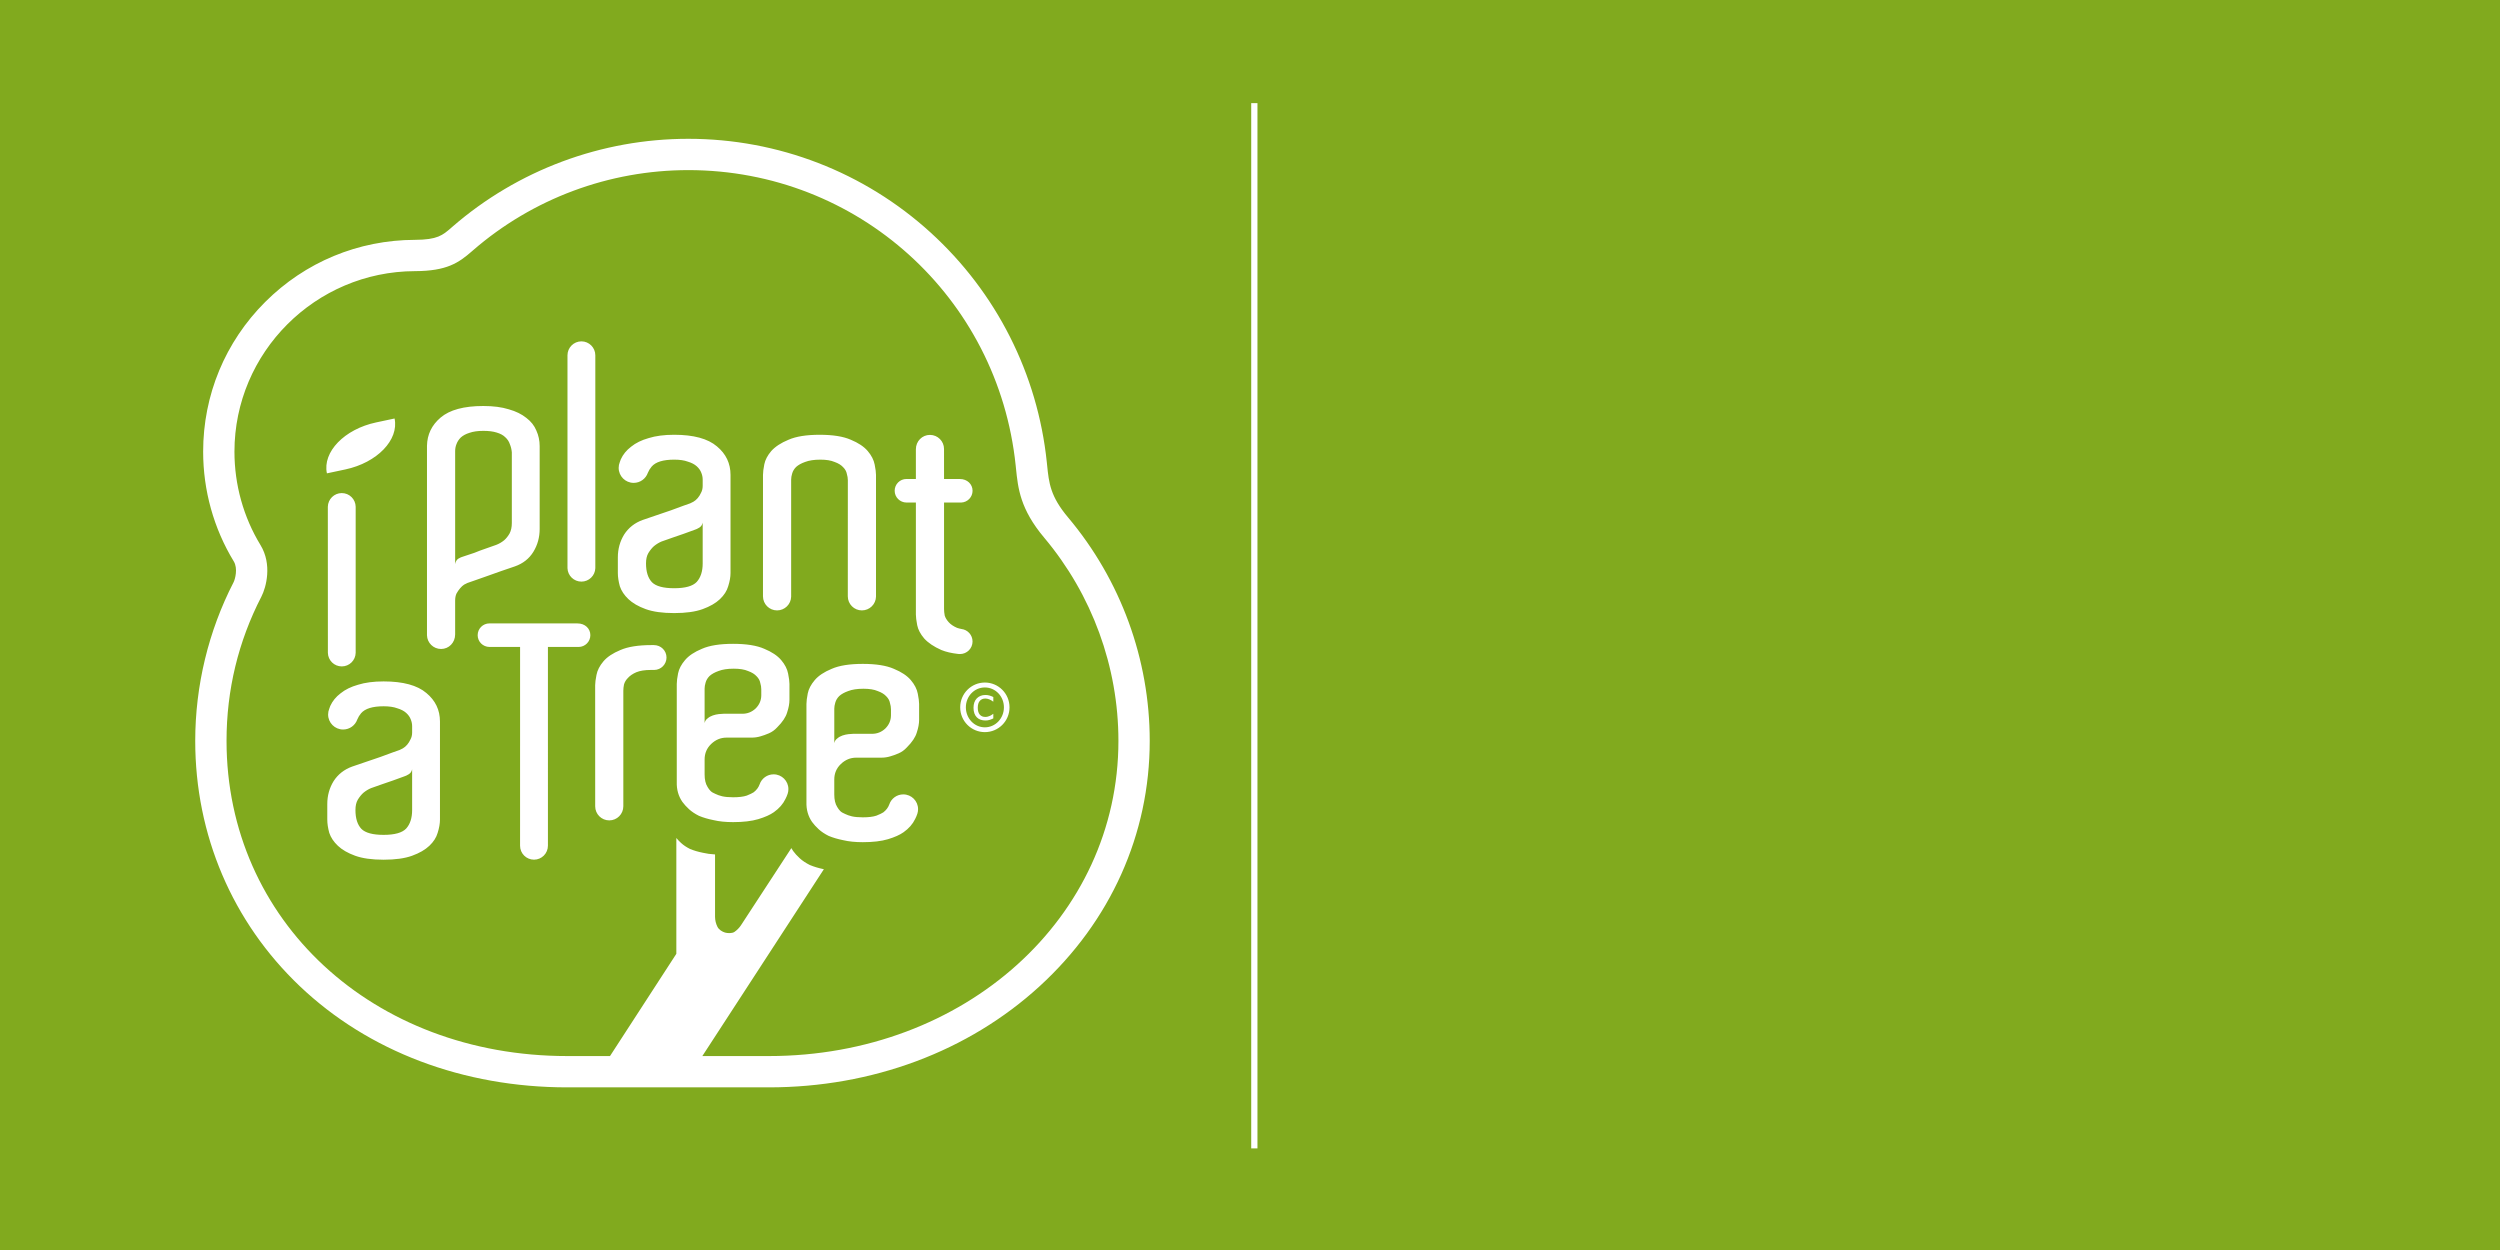 <?xml version="1.0" encoding="UTF-8" standalone="no"?>
<svg
   xmlns:dc="http://purl.org/dc/elements/1.1/"
   xmlns:cc="http://creativecommons.org/ns#"
   xmlns:rdf="http://www.w3.org/1999/02/22-rdf-syntax-ns#"
   xmlns:svg="http://www.w3.org/2000/svg"
   xmlns="http://www.w3.org/2000/svg"
   xmlns:sodipodi="http://sodipodi.sourceforge.net/DTD/sodipodi-0.dtd"
   xmlns:inkscape="http://www.inkscape.org/namespaces/inkscape"
   width="200"
   height="100"
   viewBox="0 0 200 100"
   version="1.1"
   xml:space="preserve"
   style="clip-rule:evenodd;fill-rule:evenodd;stroke-linejoin:round;stroke-miterlimit:1.414"
   id="svg6"
   sodipodi:docname="ipat_widget_green_200x100.svg"
   inkscape:version="0.92.4 (5da689c313, 2019-01-14)"><defs
   id="defs10" /><sodipodi:namedview
   pagecolor="#ffffff"
   bordercolor="#666666"
   borderopacity="1"
   objecttolerance="10"
   gridtolerance="10"
   guidetolerance="10"
   inkscape:pageopacity="0"
   inkscape:pageshadow="2"
   inkscape:window-width="1632"
   inkscape:window-height="1021"
   id="namedview8"
   showgrid="false"
   inkscape:pagecheckerboard="true"
   inkscape:showpageshadow="false"
   inkscape:zoom="1.28"
   inkscape:cx="-78.565521"
   inkscape:cy="118.33013"
   inkscape:window-x="48"
   inkscape:window-y="0"
   inkscape:window-maximized="1"
   inkscape:current-layer="layer3"
   units="px"
   borderlayer="true"><inkscape:grid
     type="xygrid"
     id="grid885" /></sodipodi:namedview>
    
<g
   inkscape:groupmode="layer"
   id="layer3"
   inkscape:label="green"
   transform="translate(0,14850)"
   style="display:inline"><g
     inkscape:groupmode="layer"
     id="layer13"
     inkscape:label="200x100"
     style="display:inline"><rect
       style="clip-rule:evenodd;display:inline;opacity:1;vector-effect:none;fill:#81aa1e;fill-opacity:1;fill-rule:evenodd;stroke:none;stroke-width:0.378;stroke-linecap:butt;stroke-linejoin:miter;stroke-miterlimit:4;stroke-dasharray:none;stroke-dashoffset:0;stroke-opacity:1;paint-order:stroke fill markers"
       id="rect1219"
       width="200"
       height="100"
       x="0"
       y="-14850" /><g
       transform="matrix(0.137,0,0,0.137,15.618,-14838.909)"
       id="g1223"
       style="clip-rule:evenodd;display:inline;fill-rule:evenodd;stroke-linejoin:round;stroke-miterlimit:1.414">
        <path
   d="m 334.905,535.721 h -38.782 l 70.964,-109.104 c -3.089,-0.642 -5.817,-1.461 -8.189,-2.456 -2.346,-1.177 -4.306,-2.483 -5.868,-3.914 -1.566,-1.437 -2.869,-2.871 -3.913,-4.305 -0.372,-0.539 -0.712,-1.085 -1.02,-1.649 l -29.494,45.174 c -0.915,1.367 -2.283,2.772 -3.754,3.773 -1.332,0.903 -4.022,0.799 -5.456,0.373 -1.633,-0.483 -3.582,-1.634 -4.465,-3.401 -0.901,-1.803 -1.379,-3.835 -1.387,-5.84 v -36.389 c -2.602,-0.14 -4.936,-0.457 -7.003,-0.954 -2.886,-0.575 -5.423,-1.326 -7.614,-2.245 -2.075,-1.041 -3.807,-2.196 -5.19,-3.462 -1.07,-0.983 -2,-1.96 -2.795,-2.94 v 67.631 l -38.737,59.708 h -24.97 c -113.422,0 -198.953,-79.126 -198.953,-184.053 0,-29.693 6.848,-58.03 20.353,-84.225 2.825,-5.478 6.356,-18.815 -0.502,-30.081 C 28.17,221 22.905,202.121 22.905,182.767 c 0,-57.946 47.288,-105.224 105.415,-105.39 18.564,-0.053 25.477,-4.831 33.218,-11.575 l 0.672,-0.585 c 34.821,-30.206 79.473,-46.84 125.731,-46.84 98.774,0 180.956,74.166 191.161,172.515 l 0.157,1.543 c 1.193,11.727 2.426,23.853 16.499,40.59 27.944,33.236 43.334,75.37 43.334,118.643 0,103.207 -89.69,184.053 -204.187,184.053 z M 509.748,221.262 C 499.301,208.835 498.522,201.18 497.445,190.586 l -0.162,-1.58 C 491.932,137.428 467.807,89.759 429.352,54.777 390.59,19.516 340.368,0.097 287.941,0.097 c -50.658,0 -99.564,18.223 -137.709,51.312 l -0.702,0.611 c -5.039,4.39 -8.08,7.04 -21.262,7.077 -33.042,0.095 -64.087,12.982 -87.417,36.287 -23.36,23.334 -36.225,54.368 -36.225,87.383 0,22.707 6.186,44.873 17.89,64.1 2.514,4.13 0.759,10.476 -0.13,12.199 C 7.741,287.471 0,319.492 0,351.668 c 0,54.906 21.679,105.771 61.044,143.228 40.056,38.114 95.525,59.105 156.188,59.105 h 117.673 c 60.349,0 116.497,-20.947 158.099,-58.981 41.507,-37.946 64.366,-88.857 64.366,-143.352 0,-47.57 -16.912,-93.881 -47.622,-130.406 z m -230.063,41.272 c -6.322,0 -10.646,-1.161 -12.966,-3.482 -2.324,-2.452 -3.484,-6.129 -3.484,-11.032 0,-2.453 0.452,-4.451 1.355,-5.997 1.03,-1.679 2.129,-3.035 3.289,-4.064 1.42,-1.164 2.903,-2.068 4.45,-2.713 2.064,-0.774 4.259,-1.546 6.581,-2.32 l 6.194,-2.128 c 2.321,-0.904 4.451,-1.679 6.386,-2.326 0.902,-0.257 1.872,-0.709 2.902,-1.353 1.034,-0.645 1.677,-1.614 1.936,-2.906 v 23.807 c 0,4.646 -1.16,8.257 -3.484,10.835 -2.32,2.456 -6.709,3.679 -13.159,3.679 z m 26.709,6.387 c 2.45,-2.323 4.063,-4.838 4.835,-7.548 0.904,-2.84 1.356,-5.418 1.356,-7.741 v -57.286 c 0,-6.709 -2.644,-12.257 -7.935,-16.642 -5.291,-4.516 -13.613,-6.777 -24.965,-6.777 -5.805,0 -10.775,0.65 -14.903,1.938 -4.129,1.162 -7.548,2.838 -10.257,5.034 -2.71,2.065 -4.71,4.513 -6,7.353 l -0.622,1.712 c -0.41,1.014 -0.637,2.123 -0.637,3.285 0,4.84 3.925,8.766 8.766,8.766 3.83,0 7.085,-2.455 8.278,-5.877 0.538,-1.315 1.276,-2.526 2.214,-3.627 2.324,-2.713 6.709,-4.064 13.161,-4.064 3.225,0 5.871,0.385 7.935,1.159 2.192,0.644 3.934,1.548 5.224,2.707 1.29,1.164 2.194,2.453 2.712,3.872 0.513,1.291 0.772,2.582 0.772,3.871 v 3.679 c 0,1.547 -0.324,2.9 -0.967,4.064 -0.517,1.159 -1.161,2.193 -1.935,3.098 -0.774,0.901 -1.612,1.61 -2.516,2.128 l -1.937,0.963 c -0.514,0.131 -1.805,0.583 -3.869,1.357 l -7.355,2.713 -8.513,2.9 -7.937,2.71 c -4.643,1.675 -8.259,4.513 -10.837,8.514 -2.451,4.002 -3.677,8.45 -3.677,13.356 v 9.094 c 0,2.323 0.388,4.901 1.161,7.741 0.904,2.71 2.581,5.225 5.033,7.548 2.45,2.323 5.805,4.256 10.063,5.805 4.255,1.549 9.804,2.322 16.643,2.322 6.836,0 12.387,-0.773 16.643,-2.322 4.258,-1.549 7.613,-3.482 10.066,-5.805 z m 154.709,74.84 c -6.151,0 -11.093,-5.216 -11.093,-11.676 0,-6.462 4.942,-11.602 11.093,-11.602 6.15,0 11.131,5.14 11.131,11.602 0,6.46 -4.981,11.676 -11.131,11.676 z m 0,-26.157 c -7.902,0 -14.401,6.423 -14.401,14.481 0,8.093 6.499,14.478 14.401,14.478 7.901,0 14.402,-6.385 14.402,-14.478 0,-8.058 -6.501,-14.481 -14.402,-14.481 z M 267.85,295.739 h -1.41 c -7.744,0 -13.805,0.969 -18.194,2.902 -4.385,1.809 -7.674,3.999 -9.869,6.579 -2.194,2.583 -3.549,5.228 -4.064,7.936 -0.516,2.582 -0.773,4.578 -0.773,6.002 v 4.448 l 0.018,66.284 c 0,4.537 3.679,8.216 8.217,8.216 4.538,0 8.216,-3.679 8.215,-8.263 v -67.396 c 0,-1.161 0.128,-2.388 0.385,-3.679 0.388,-1.419 1.16,-2.71 2.325,-3.872 1.16,-1.289 2.772,-2.385 4.836,-3.289 2.194,-0.904 5.032,-1.353 8.518,-1.353 h 1.95 c 3.983,-0.024 7.204,-3.275 7.204,-7.263 0,-4.007 -3.246,-7.252 -7.358,-7.252 z m 138.42,40.971 c 0,2.967 -1.1,5.547 -3.29,7.74 -2.195,2.066 -4.776,3.1 -7.743,3.1 h -11.031 c -0.646,0 -1.55,0.06 -2.71,0.192 -1.161,0.131 -2.32,0.388 -3.484,0.772 -1.161,0.387 -2.193,0.969 -3.095,1.743 -0.904,0.645 -1.486,1.546 -1.74,2.71 V 332.84 c 0,-1.034 0.191,-2.192 0.579,-3.486 0.387,-1.416 1.161,-2.708 2.321,-3.869 1.291,-1.162 3.032,-2.126 5.227,-2.902 2.323,-0.903 5.288,-1.355 8.902,-1.355 3.482,0 6.254,0.452 8.32,1.355 2.193,0.776 3.872,1.805 5.031,3.096 1.161,1.162 1.873,2.451 2.13,3.872 0.388,1.291 0.583,2.515 0.583,3.677 z m 11.608,-20.514 c -2.192,-2.58 -5.482,-4.774 -9.868,-6.579 -4.389,-1.937 -10.45,-2.905 -18.191,-2.905 -7.741,0 -13.805,0.968 -18.191,2.905 -4.388,1.805 -7.678,3.999 -9.874,6.579 -2.19,2.58 -3.544,5.16 -4.064,7.743 -0.514,2.58 -0.772,4.643 -0.772,6.189 v 57.289 c -0.13,4.383 0.97,8.254 3.29,11.609 1.032,1.421 2.326,2.838 3.871,4.259 1.549,1.419 3.485,2.707 5.805,3.872 2.451,1.028 5.288,1.87 8.518,2.513 3.224,0.773 7.031,1.158 11.417,1.158 5.934,0 10.838,-0.579 14.71,-1.736 3.871,-1.162 6.898,-2.517 9.093,-4.066 3.098,-2.193 5.354,-4.773 6.775,-7.74 0.512,-0.986 0.94,-1.996 1.283,-3.038 0.278,-0.847 0.424,-1.759 0.424,-2.7 0,-4.762 -3.861,-8.627 -8.627,-8.627 -3.793,0 -7.025,2.443 -8.177,5.849 -0.641,1.807 -1.806,3.355 -3.484,4.647 -0.775,0.511 -2.128,1.161 -4.062,1.932 -1.935,0.645 -4.581,0.97 -7.935,0.97 -2.582,0 -4.711,-0.195 -6.389,-0.582 -1.546,-0.388 -2.838,-0.837 -3.866,-1.355 -1.292,-0.516 -2.261,-1.098 -2.905,-1.743 -0.645,-0.644 -1.227,-1.416 -1.742,-2.323 -1.161,-1.806 -1.74,-4.256 -1.74,-7.353 v -8.709 c 0,-3.613 1.288,-6.645 3.868,-9.095 2.583,-2.45 5.545,-3.679 8.903,-3.679 h 14.709 c 1.806,0 3.549,-0.255 5.225,-0.771 1.419,-0.388 3.029,-0.97 4.836,-1.745 1.808,-0.771 3.419,-1.932 4.838,-3.484 3.098,-3.092 5.033,-5.997 5.81,-8.707 0.902,-2.707 1.351,-5.16 1.351,-7.353 v -9.292 c 0,-1.416 -0.258,-3.417 -0.771,-5.998 -0.521,-2.709 -1.871,-5.354 -4.068,-7.934 z m -44.53,-127.398 c 2.193,0.777 3.872,1.809 5.03,3.097 1.162,1.162 1.874,2.453 2.131,3.872 0.387,1.291 0.582,2.518 0.582,3.679 v 1.741 l -0.018,66.071 c 0,4.539 3.682,8.222 8.224,8.222 4.48,0 8.146,-3.586 8.241,-8.043 v -71.091 c 0,-1.416 -0.256,-3.419 -0.773,-5.997 -0.518,-2.71 -1.869,-5.355 -4.064,-7.935 -2.194,-2.58 -5.483,-4.773 -9.867,-6.582 -4.39,-1.933 -10.453,-2.905 -18.193,-2.905 -7.74,0 -13.805,0.972 -18.193,2.905 -4.387,1.809 -7.742,4.002 -10.064,6.582 -2.193,2.58 -3.55,5.157 -4.064,7.74 -0.517,2.583 -0.772,4.646 -0.772,6.192 v 3.485 l -0.008,67.427 c 0,4.539 3.685,8.222 8.224,8.222 4.479,0 8.136,-3.586 8.231,-8.043 v -68.381 c 0,-1.034 0.196,-2.193 0.582,-3.482 0.388,-1.418 1.163,-2.71 2.321,-3.871 1.292,-1.161 3.033,-2.128 5.228,-2.905 2.321,-0.899 5.288,-1.351 8.903,-1.351 3.481,0 6.254,0.452 8.319,1.351 z m 80.56,104.826 c 0,-3.765 -2.835,-6.868 -6.486,-7.288 -0.953,-0.177 -1.821,-0.406 -2.608,-0.684 -2.067,-0.901 -3.677,-1.999 -4.839,-3.29 -1.158,-1.291 -1.933,-2.58 -2.322,-3.871 -0.255,-1.416 -0.388,-2.708 -0.388,-3.869 v -62.124 h 10.001 c 3.695,-0.118 6.654,-3.168 6.654,-6.889 0,-3.798 -3.079,-6.875 -7.454,-6.854 h -9.201 l -0.008,-17.539 c 0,-4.542 -3.679,-8.221 -8.219,-8.221 -4.539,0 -8.22,3.679 -8.22,8.403 v 17.357 l -5.512,-0.021 c -3.796,0 -6.875,3.077 -6.875,6.875 0,3.794 3.079,6.873 6.943,6.889 h 5.444 v 65.413 c 0,1.419 0.257,3.482 0.774,6.195 0.517,2.58 1.868,5.157 4.061,7.738 2.326,2.582 5.68,4.84 10.063,6.776 2.669,1.096 5.953,1.861 9.856,2.292 0.328,0.042 0.66,0.047 0.998,0.047 4.053,0 7.338,-3.285 7.338,-7.335 z m 7.558,31.24 c -2.101,0 -3.793,0.665 -5.08,1.99 -1.272,1.33 -1.912,3.157 -1.912,5.488 0,1.252 0.169,2.343 0.51,3.279 0.343,0.935 0.82,1.71 1.441,2.323 0.613,0.613 1.349,1.073 2.209,1.377 0.86,0.296 1.804,0.447 2.832,0.447 0.809,0 1.569,-0.106 2.284,-0.319 0.723,-0.211 1.484,-0.51 2.285,-0.892 v -2.642 h -0.128 c -0.179,0.145 -0.421,0.319 -0.728,0.522 -0.306,0.197 -0.634,0.385 -0.982,0.562 -0.4,0.205 -0.852,0.371 -1.354,0.498 -0.501,0.128 -0.995,0.189 -1.478,0.189 -1.398,0 -2.479,-0.457 -3.255,-1.377 -0.765,-0.928 -1.147,-2.247 -1.147,-3.967 0,-1.77 0.39,-3.108 1.175,-4.02 0.79,-0.917 1.865,-1.377 3.227,-1.377 0.738,0 1.497,0.153 2.271,0.46 0.782,0.304 1.538,0.743 2.271,1.312 h 0.128 v -2.666 c -0.656,-0.33 -1.38,-0.61 -2.17,-0.841 -0.783,-0.229 -1.582,-0.346 -2.399,-0.346 z m -130.921,0.13 c 0,2.969 -1.099,5.55 -3.289,7.743 -2.193,2.065 -4.776,3.098 -7.743,3.098 h -11.03 c -0.648,0 -1.549,0.061 -2.71,0.191 -1.162,0.13 -2.321,0.388 -3.485,0.774 -1.162,0.388 -2.192,0.967 -3.094,1.742 -0.905,0.644 -1.486,1.548 -1.742,2.713 v -20.13 c 0,-1.032 0.194,-2.194 0.58,-3.485 0.387,-1.416 1.162,-2.707 2.32,-3.871 1.292,-1.159 3.032,-2.126 5.228,-2.902 2.321,-0.903 5.288,-1.355 8.9,-1.355 3.487,0 6.26,0.452 8.322,1.355 2.193,0.776 3.871,1.808 5.033,3.099 1.159,1.16 1.873,2.448 2.128,3.872 0.388,1.289 0.582,2.512 0.582,3.673 z m 11.613,-20.512 c -2.196,-2.582 -5.486,-4.775 -9.87,-6.582 -4.388,-1.936 -10.453,-2.901 -18.193,-2.901 -7.74,0 -13.807,0.965 -18.191,2.901 -4.389,1.807 -7.678,4 -9.872,6.582 -2.191,2.578 -3.547,5.16 -4.065,7.74 -0.515,2.581 -0.772,4.644 -0.772,6.193 v 57.286 c -0.13,4.383 0.967,8.258 3.289,11.609 1.033,1.421 2.324,2.84 3.872,4.259 1.547,1.419 3.484,2.71 5.805,3.874 2.451,1.029 5.289,1.868 8.517,2.51 3.225,0.774 7.031,1.162 11.417,1.162 5.935,0 10.835,-0.582 14.707,-1.739 3.871,-1.162 6.903,-2.517 9.097,-4.064 3.096,-2.192 5.355,-4.772 6.773,-7.743 0.513,-0.984 0.942,-1.995 1.284,-3.037 0.278,-0.845 0.426,-1.757 0.426,-2.697 0,-4.766 -3.861,-8.626 -8.626,-8.626 -3.8,0 -7.026,2.439 -8.18,5.845 -0.644,1.806 -1.806,3.358 -3.484,4.646 -0.774,0.514 -2.129,1.162 -4.064,1.936 -1.933,0.645 -4.581,0.967 -7.933,0.967 -2.58,0 -4.711,-0.195 -6.387,-0.58 -1.548,-0.387 -2.84,-0.839 -3.872,-1.356 -1.288,-0.517 -2.258,-1.097 -2.899,-1.744 -0.649,-0.641 -1.227,-1.416 -1.743,-2.32 -1.162,-1.806 -1.742,-4.256 -1.742,-7.35 v -8.713 c 0,-3.612 1.29,-6.647 3.87,-9.097 2.58,-2.45 5.547,-3.674 8.901,-3.674 h 14.707 c 1.809,0 3.55,-0.26 5.229,-0.774 1.418,-0.388 3.029,-0.969 4.837,-1.743 1.806,-0.775 3.419,-1.934 4.835,-3.485 3.101,-3.095 5.034,-6 5.811,-8.708 0.901,-2.71 1.351,-5.16 1.351,-7.352 v -9.292 c 0,-1.419 -0.257,-3.42 -0.775,-5.997 -0.514,-2.713 -1.868,-5.358 -4.06,-7.936 z M 126.66,392.04 c 0,4.645 -1.161,8.259 -3.485,10.837 -2.32,2.453 -6.709,3.679 -13.158,3.679 -6.323,0 -10.646,-1.164 -12.967,-3.484 -2.325,-2.45 -3.485,-6.13 -3.485,-11.032 0,-2.452 0.452,-4.452 1.355,-5.997 1.032,-1.679 2.13,-3.036 3.29,-4.065 1.421,-1.164 2.904,-2.068 4.451,-2.71 2.064,-0.774 4.259,-1.549 6.579,-2.323 l 6.196,-2.128 c 2.32,-0.904 4.45,-1.679 6.384,-2.322 0.904,-0.261 1.872,-0.71 2.903,-1.36 1.034,-0.641 1.678,-1.611 1.937,-2.899 z m 8.322,-68.317 c -5.292,-4.513 -13.614,-6.774 -24.965,-6.774 -5.806,0 -10.776,0.647 -14.905,1.938 -4.128,1.159 -7.548,2.835 -10.256,5.031 -2.711,2.063 -4.709,4.516 -6,7.353 l -0.621,1.713 c -0.411,1.013 -0.637,2.122 -0.637,3.284 0,4.841 3.925,8.767 8.766,8.767 3.828,0 7.083,-2.455 8.278,-5.875 0.537,-1.318 1.274,-2.526 2.212,-3.63 2.325,-2.71 6.71,-4.064 13.163,-4.064 3.225,0 5.871,0.387 7.934,1.162 2.192,0.644 3.934,1.545 5.224,2.708 1.292,1.164 2.194,2.45 2.712,3.871 0.514,1.289 0.773,2.58 0.773,3.869 v 3.679 c 0,1.546 -0.325,2.903 -0.968,4.061 -0.517,1.161 -1.16,2.195 -1.935,3.1 -0.774,0.902 -1.612,1.611 -2.515,2.129 l -1.938,0.965 c -0.514,0.13 -1.805,0.582 -3.868,1.357 l -7.356,2.71 -8.514,2.902 -7.936,2.708 c -4.644,1.676 -8.259,4.514 -10.837,8.515 -2.45,4.002 -3.677,8.45 -3.677,13.355 v 9.095 c 0,2.32 0.387,4.902 1.162,7.74 0.903,2.713 2.58,5.228 5.031,7.548 2.451,2.326 5.806,4.257 10.063,5.805 4.257,1.549 9.806,2.323 16.645,2.323 6.836,0 12.385,-0.774 16.643,-2.323 4.258,-1.548 7.61,-3.479 10.064,-5.805 2.451,-2.32 4.064,-4.835 4.837,-7.548 0.904,-2.838 1.355,-5.42 1.355,-7.74 v -57.284 c 0,-6.711 -2.645,-12.256 -7.934,-16.645 z M 85.575,308.19 c 4.428,0 8.03,-3.544 8.116,-7.948 v -85.289 c -0.073,-4.42 -3.679,-7.982 -8.116,-7.982 -4.435,0 -8.04,3.562 -8.141,7.982 0,0 0.03,0 0.03,85.289 0.087,4.401 3.685,7.948 8.111,7.948 z M 233.632,126.515 c 0,-4.482 -3.639,-8.14 -8.12,-8.14 -4.481,0 -8.137,3.658 -8.137,8.14 v 124.311 c 0.139,4.357 3.744,7.847 8.137,7.847 4.392,0 7.981,-3.49 8.12,-7.847 z m -117.229,36.907 -10.762,2.29 c -18.53,3.939 -31.4,17.255 -28.746,29.743 l 10.763,-2.286 c 18.53,-3.94 31.4,-17.256 28.745,-29.747 z m 46.602,78.44 c -2.194,0.774 -4.32,1.481 -6.387,2.128 -1.03,0.257 -2.063,0.709 -3.094,1.353 -0.905,0.645 -1.486,1.677 -1.743,3.098 v -65.994 c 0,-1.418 0.257,-2.775 0.774,-4.063 0.517,-1.421 1.355,-2.708 2.516,-3.872 1.291,-1.161 2.967,-2.066 5.032,-2.707 2.194,-0.775 4.902,-1.164 8.13,-1.164 3.094,0 5.675,0.322 7.74,0.966 2.194,0.648 3.871,1.551 5.031,2.713 1.292,1.159 2.195,2.515 2.712,4.064 0.643,1.546 1.03,3.16 1.16,4.835 v 41.223 c 0,2.453 -0.452,4.516 -1.355,6.195 -0.904,1.546 -1.935,2.837 -3.099,3.866 -1.417,1.164 -2.965,2.068 -4.642,2.713 -2.067,0.774 -4.257,1.548 -6.581,2.32 -1.935,0.647 -3.999,1.422 -6.194,2.326 z m 15.679,10.643 7.934,-2.708 c 4.772,-1.678 8.384,-4.516 10.838,-8.518 2.452,-3.998 3.676,-8.449 3.676,-13.355 v -48.381 c 0,-3.225 -0.646,-6.257 -1.936,-9.095 -1.162,-2.837 -3.095,-5.29 -5.807,-7.353 -2.707,-2.193 -6.126,-3.872 -10.255,-5.033 -4.129,-1.291 -9.096,-1.936 -14.901,-1.936 -11.355,0 -19.676,2.258 -24.969,6.774 -5.159,4.389 -7.804,9.871 -7.931,16.45 v 110.654 c 0.116,4.441 3.766,8.003 8.233,8.003 4.54,0 8.221,-3.679 8.215,-8.517 v -19.763 c 0,-1.549 0.257,-2.905 0.774,-4.064 0.647,-1.162 1.355,-2.193 2.129,-3.097 0.773,-0.905 1.547,-1.614 2.324,-2.131 l 1.935,-0.967 c 0.517,-0.13 1.807,-0.582 3.87,-1.351 2.064,-0.774 4.451,-1.611 7.159,-2.515 z m 44.527,30.582 h -44.543 l -6.863,-0.013 c -3.799,0 -6.878,3.079 -6.878,6.878 0,3.773 3.033,6.834 6.878,6.878 l 17.894,-0.002 -0.011,116.081 c 0,4.493 3.643,8.134 8.134,8.134 4.491,0 8.133,-3.641 8.133,-8.189 V 296.828 h 17.977 c 3.764,-0.042 6.802,-3.118 6.802,-6.891 0,-3.8 -3.08,-6.881 -7.523,-6.85 z"
   style="fill:#ffffff"
   id="path1221"
   inkscape:connector-curvature="0" />
    </g><path
       style="clip-rule:evenodd;display:inline;fill:none;fill-rule:evenodd;stroke:#ffffff;stroke-width:0.5;stroke-linecap:butt;stroke-linejoin:miter;stroke-miterlimit:1.414;stroke-dasharray:none;stroke-opacity:1"
       d="m 100.347,-14841.75 v 83.624"
       id="path1225"
       inkscape:connector-curvature="0" /></g></g></svg>
